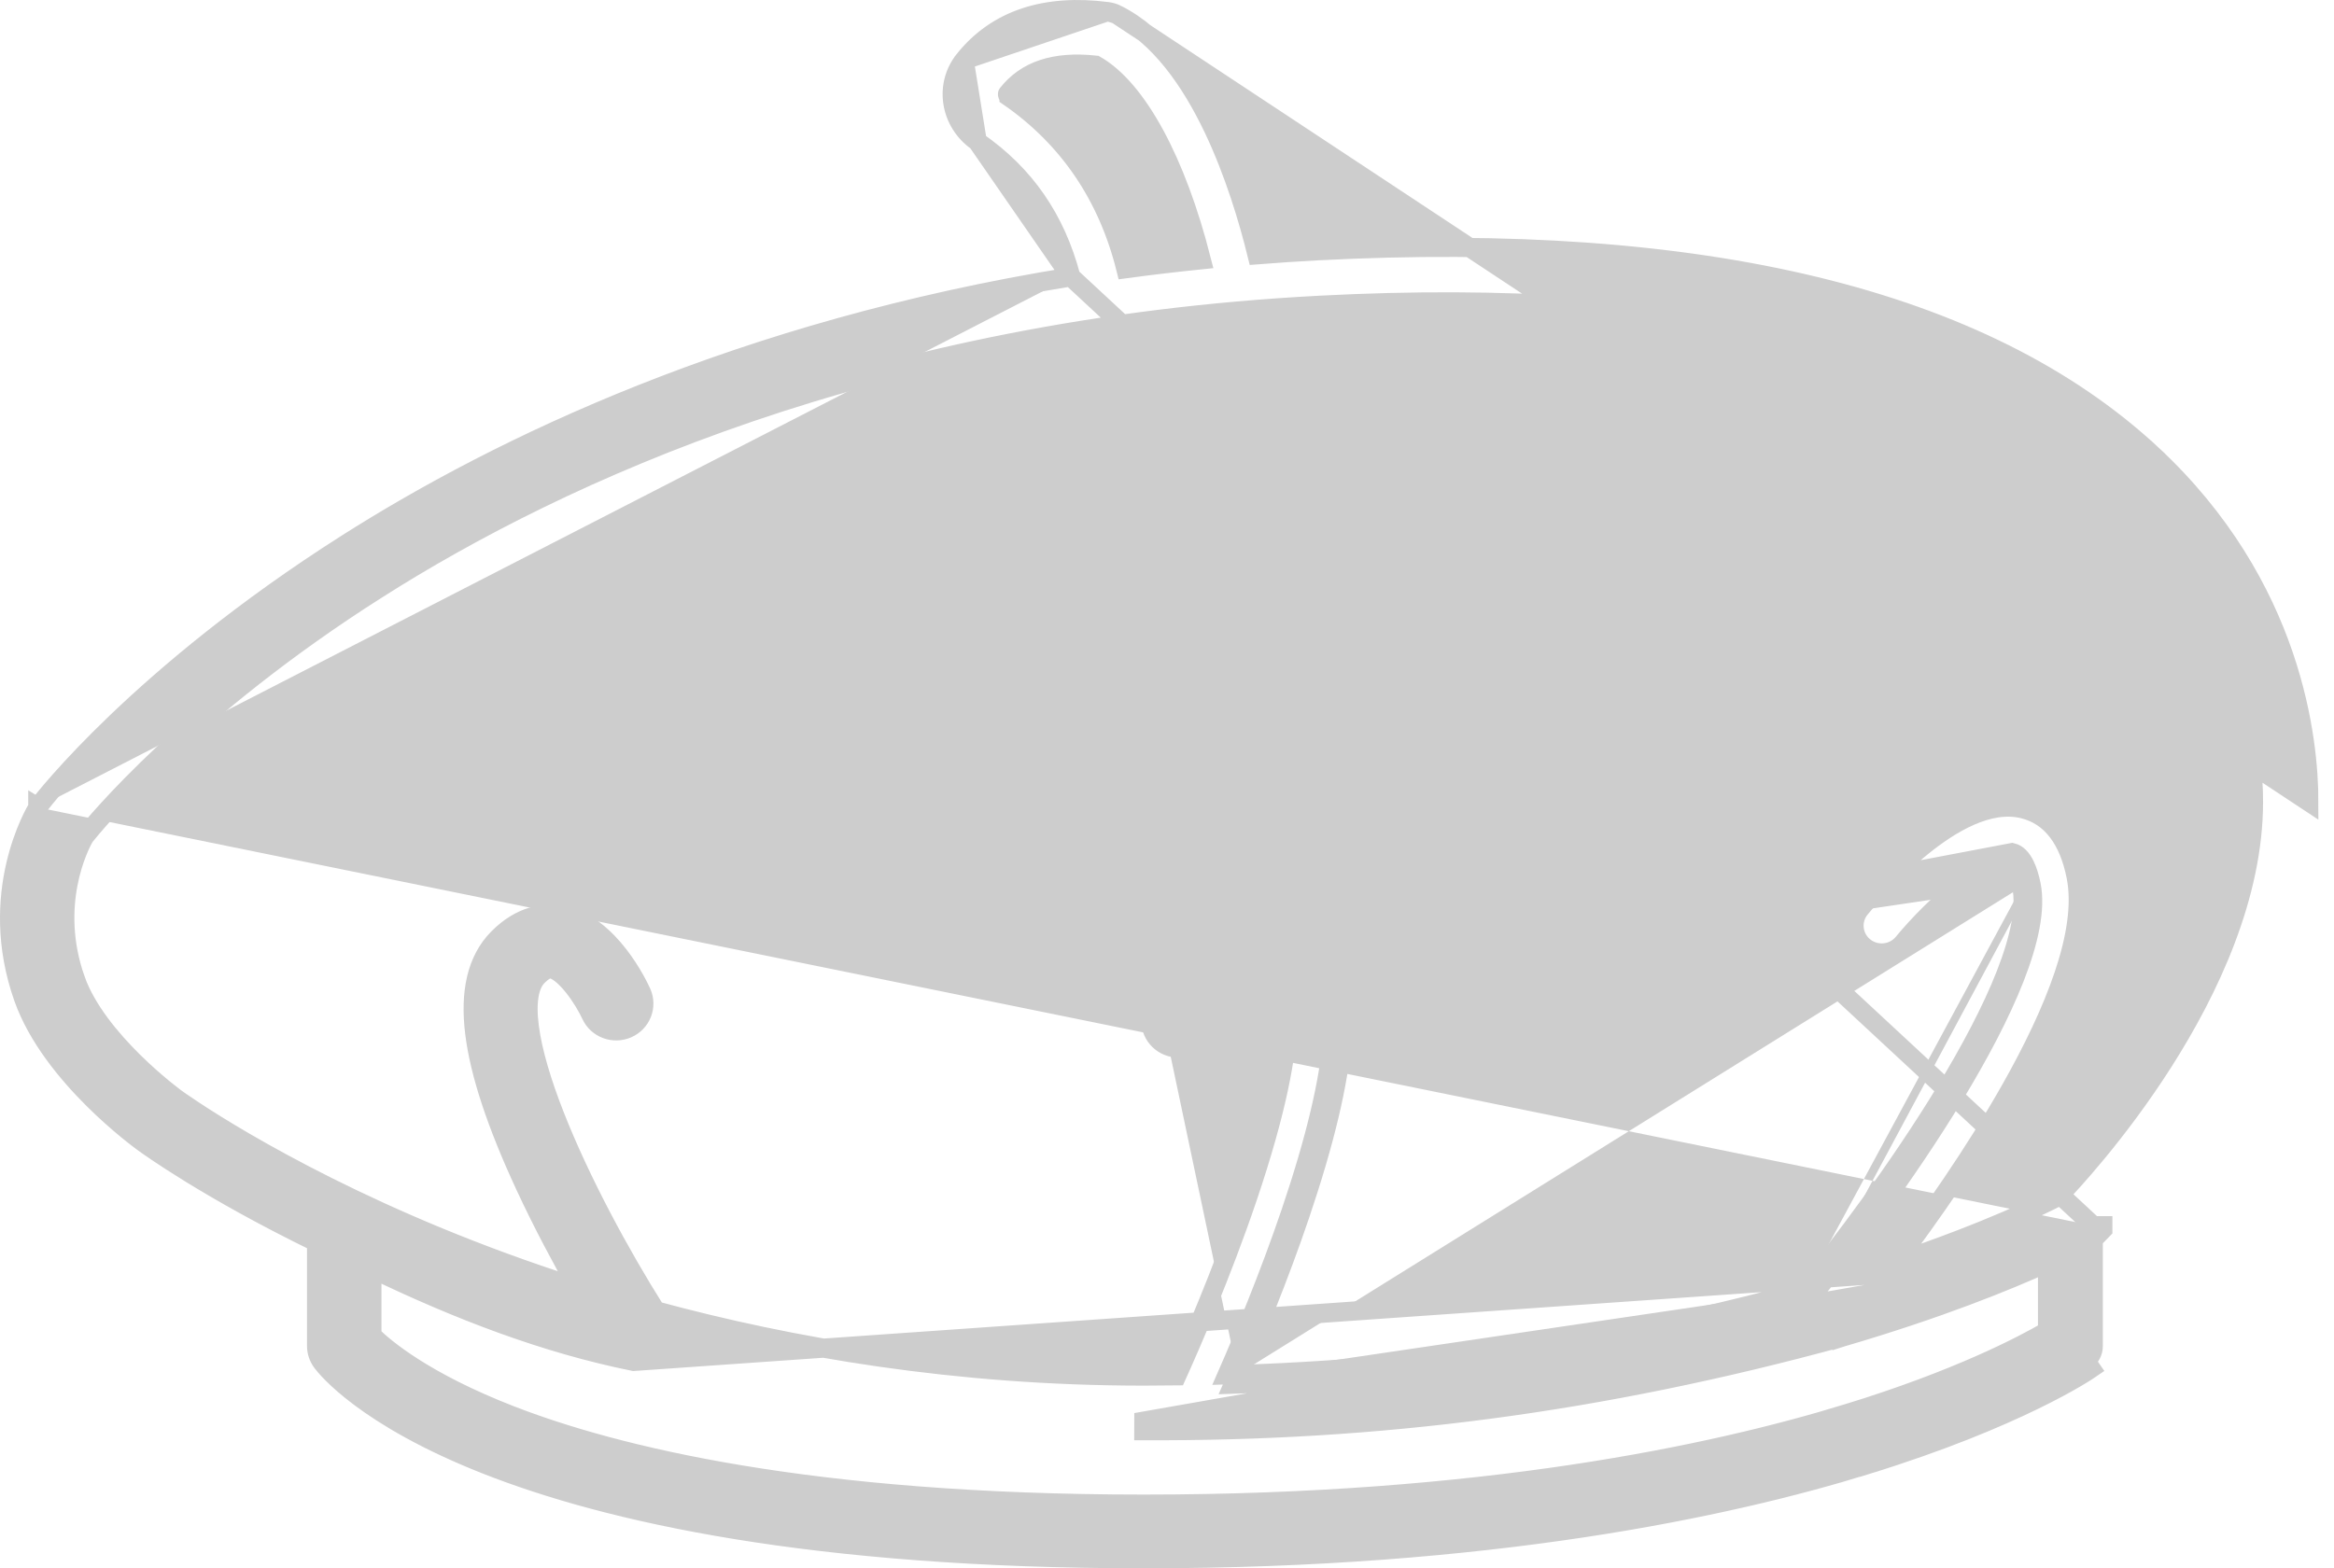 <svg width="122" height="82" viewBox="0 0 122 82" fill="none" xmlns="http://www.w3.org/2000/svg">
<path d="M58.359 0.746L58.36 0.747C60.606 1.861 62.25 4.246 63.429 6.725C64.529 9.038 65.263 11.512 65.708 13.322C66.739 13.241 67.781 13.169 68.843 13.114C88.96 12.061 103.684 15.589 112.462 23.742L112.122 24.109L112.462 23.742C119.88 30.633 120.685 38.746 120.684 41.926L58.359 0.746ZM58.359 0.746C58.216 0.676 58.061 0.628 57.9 0.607L57.9 0.607M58.359 0.746L57.9 0.607M57.9 0.607C54.665 0.186 52.099 1.003 50.397 3.138L50.397 3.139M57.9 0.607L50.397 3.139M50.397 3.139C49.895 3.769 49.684 4.561 49.804 5.36C49.928 6.18 50.394 6.921 51.081 7.397L51.081 7.397M50.397 3.139L51.081 7.397M51.081 7.397C53.566 9.119 55.173 11.435 55.977 14.476M51.081 7.397L55.977 14.476M55.977 14.476C38.724 17.263 26.131 23.335 18.093 28.448L18.093 28.448C7.326 35.299 2.299 41.784 2.057 42.1C2.029 42.136 2.002 42.175 1.976 42.218M55.977 14.476L109.417 64.088M1.976 42.218C1.976 42.218 1.976 42.217 1.976 42.217L2.401 42.48L1.975 42.219C1.975 42.218 1.975 42.218 1.976 42.218ZM1.976 42.218C1.839 42.44 -0.714 46.687 1.222 52.166C1.95 54.227 3.492 56.091 4.84 57.438C6.189 58.785 7.387 59.657 7.501 59.74C7.702 59.887 10.859 62.181 16.547 64.953V70.371C16.547 70.672 16.644 70.965 16.821 71.208L16.822 71.209C17.256 71.8 24.96 81.5 59.789 81.5C77.863 81.5 90.296 78.835 97.559 76.591L97.412 76.114L97.559 76.591C105.494 74.14 109.109 71.687 109.3 71.555C109.3 71.555 109.3 71.555 109.3 71.555L109.016 71.144C109.267 70.97 109.417 70.687 109.417 70.386V64.088M109.417 64.088L109.776 64.435C109.819 64.391 109.866 64.342 109.917 64.289V64.088H109.417ZM107.025 66.014C104.933 66.966 101.335 68.435 96.288 69.913L96.279 69.916L96.279 69.915C83.57 73.392 71.988 74.861 59.788 74.804C59.788 74.804 59.787 74.804 59.787 74.804L59.789 74.304L107.025 66.014ZM107.025 66.014V69.594C105.721 70.354 102.331 72.136 96.571 73.905L96.718 74.383L96.571 73.905C89.546 76.063 77.448 78.645 59.79 78.645C42.296 78.645 32.127 76.108 26.701 74.002C22.205 72.256 20.134 70.51 19.439 69.825V66.327C23.979 68.516 28.511 70.251 33.123 71.183L107.025 66.014ZM60.725 53.02C60.924 52.545 62.745 48.363 65.456 47.894C66.219 47.762 67.372 47.868 68.538 49.122C70.394 51.12 70.045 55.785 67.472 63.382C66.329 66.756 64.989 69.956 64.143 71.884C64.328 71.878 64.513 71.873 64.696 71.866M60.725 53.02L105.175 44.577C105.745 44.715 106.03 45.571 106.17 46.265M60.725 53.02C60.527 53.494 60.758 54.035 61.242 54.229L60.725 53.02ZM64.696 71.866C64.618 72.046 64.544 72.215 64.474 72.374C77.133 71.97 87.264 69.983 94.558 67.933M64.696 71.866C65.548 69.913 66.839 66.81 67.946 63.542C69.238 59.727 69.983 56.616 70.165 54.19C70.344 51.78 69.976 49.936 68.904 48.782L68.904 48.781C67.613 47.393 66.285 47.243 65.371 47.401C63.805 47.672 62.571 48.986 61.739 50.167C60.89 51.373 60.369 52.575 60.264 52.827L60.264 52.827C59.955 53.565 60.32 54.397 61.055 54.693C61.786 54.986 62.63 54.647 62.937 53.915L62.937 53.915C63.175 53.344 63.651 52.436 64.224 51.649C64.51 51.256 64.81 50.907 65.106 50.648C65.408 50.384 65.667 50.247 65.87 50.212L65.875 50.211C65.924 50.203 65.993 50.191 66.109 50.226C66.236 50.266 66.463 50.377 66.772 50.71L66.772 50.71C66.95 50.902 67.357 51.541 67.311 53.339C67.264 55.134 66.765 58.022 65.207 62.624C63.86 66.602 62.229 70.339 61.508 71.937C60.938 71.944 60.366 71.949 59.788 71.949C50.001 71.949 41.353 70.456 34.276 68.535C32.435 65.618 30.351 61.771 29.006 58.35C28.32 56.605 27.837 54.995 27.668 53.689C27.495 52.347 27.673 51.484 28.1 51.051C28.365 50.782 28.551 50.696 28.649 50.667C28.734 50.642 28.78 50.65 28.817 50.657L28.821 50.657C28.821 50.657 28.821 50.657 28.821 50.657C28.953 50.68 29.129 50.764 29.342 50.934C29.55 51.1 29.764 51.326 29.97 51.583C30.381 52.098 30.722 52.691 30.89 53.058C31.217 53.779 32.071 54.093 32.792 53.779C33.52 53.462 33.858 52.619 33.528 51.891C33.443 51.702 33.028 50.821 32.335 49.929C31.654 49.052 30.635 48.074 29.322 47.847C28.477 47.701 27.244 47.827 26.027 49.063C24.91 50.197 24.553 51.881 24.813 54.006C25.073 56.133 25.959 58.788 27.442 61.986C28.364 63.976 29.373 65.853 30.217 67.338C27.483 66.468 25.048 65.558 22.949 64.693C18.597 62.898 15.172 61.091 12.831 59.73C11.66 59.049 10.76 58.48 10.151 58.079C9.846 57.879 9.615 57.72 9.458 57.612C9.379 57.557 9.32 57.515 9.279 57.486L9.233 57.453L9.221 57.444L9.216 57.441L9.212 57.438C9.213 57.438 9.196 57.426 9.164 57.403C9.132 57.379 9.086 57.344 9.027 57.299C8.91 57.209 8.741 57.077 8.536 56.909C8.126 56.572 7.57 56.091 6.98 55.51C5.787 54.334 4.505 52.794 3.95 51.224L3.479 51.39L3.95 51.224C2.564 47.301 4.143 44.23 4.411 43.755C4.954 43.072 9.915 37.026 19.737 30.793L19.469 30.371L19.737 30.793C29.329 24.706 45.67 17.18 68.993 15.96C88.485 14.941 102.392 18.307 110.478 25.817C117.083 31.952 117.792 39.134 117.792 41.923C117.792 46.815 115.511 51.711 113.058 55.552C110.69 59.261 108.2 61.926 107.585 62.563C106.862 62.938 103.962 64.38 99.065 66.025C100.862 63.628 103.191 60.324 105.098 56.954C106.234 54.945 107.229 52.899 107.87 50.999C108.508 49.109 108.817 47.306 108.516 45.809C108.14 43.935 107.248 42.656 105.747 42.292L105.747 42.292C104.836 42.071 103.887 42.273 103.002 42.658C102.113 43.044 101.244 43.636 100.465 44.267C98.907 45.529 97.644 47.004 97.236 47.499L97.236 47.499C96.729 48.115 96.829 49.018 97.453 49.512L97.454 49.513C98.072 50.002 98.977 49.909 99.48 49.3L99.48 49.3C100.274 48.336 101.421 47.176 102.532 46.305C103.089 45.869 103.621 45.517 104.083 45.296C104.566 45.065 104.884 45.021 105.057 45.063L105.058 45.063C105.125 45.079 105.248 45.161 105.387 45.437C105.518 45.697 105.613 46.035 105.68 46.364M64.696 71.866C77.113 71.449 87.071 69.506 94.272 67.494M94.558 67.933C98.325 63.36 107.178 51.283 106.17 46.265M94.558 67.933L94.172 67.615C94.205 67.575 94.238 67.535 94.272 67.494M94.558 67.933L94.423 67.451C94.373 67.466 94.322 67.48 94.272 67.494M106.17 46.265L105.68 46.364M106.17 46.265L105.68 46.364C105.68 46.364 105.68 46.364 105.68 46.364M105.68 46.364C105.902 47.469 105.586 49.049 104.845 50.943C104.112 52.814 102.999 54.91 101.727 57.007C99.229 61.126 96.155 65.197 94.272 67.494M52.742 5.063L52.742 5.062C52.695 5.03 52.669 4.984 52.663 4.942L52.663 4.942C52.661 4.929 52.661 4.919 52.662 4.914C52.663 4.911 52.663 4.91 52.664 4.91C52.664 4.909 52.665 4.907 52.668 4.903L52.669 4.902C53.625 3.703 55.081 3.173 57.265 3.406C58.328 4.013 59.398 5.251 60.378 7.067C61.312 8.796 62.14 11.005 62.796 13.582C61.456 13.719 60.139 13.874 58.848 14.049C57.902 10.247 55.853 7.219 52.742 5.063ZM30.92 67.559C31.049 67.783 31.173 67.996 31.291 68.196C31.054 68.124 30.818 68.052 30.585 67.979L30.92 67.559Z" fill="#CDCDCD" stroke="#CDCDCD"/>
</svg>
